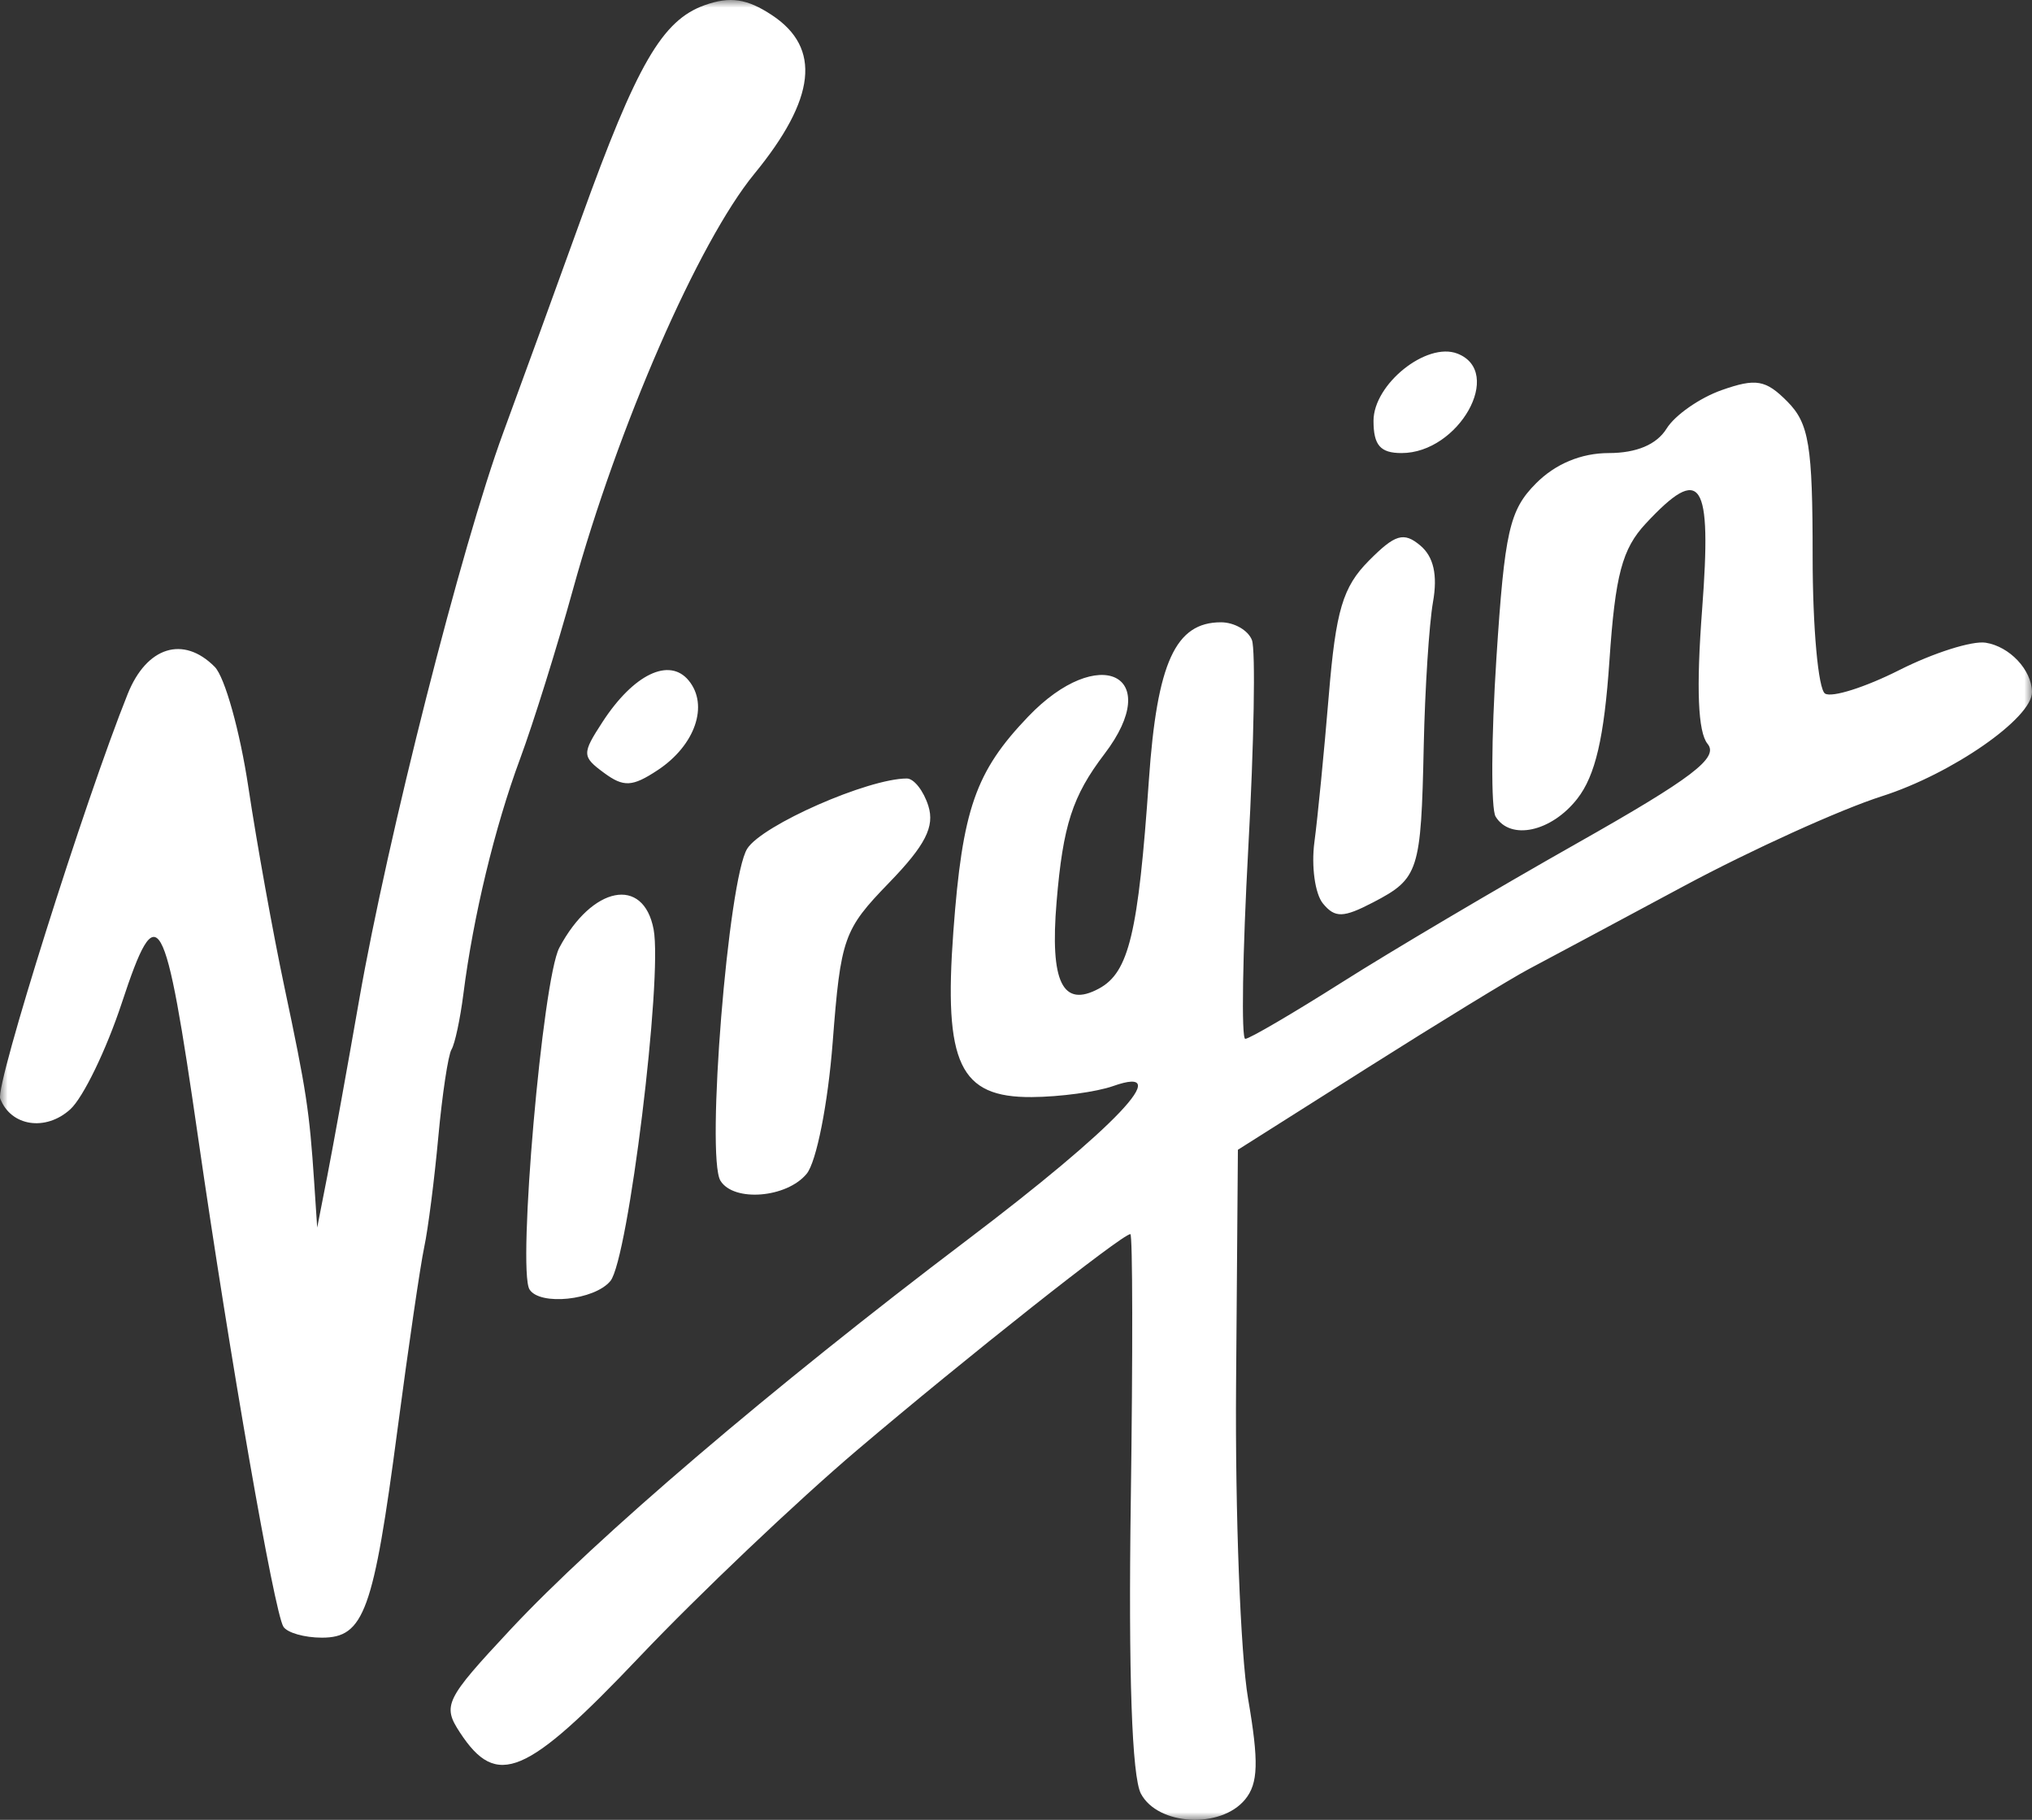 <svg width="134px" height="120px" viewBox="0 0 134 120" version="1.1" xmlns="http://www.w3.org/2000/svg" xmlns:xlink="http://www.w3.org/1999/xlink">
    <rect x="0" y="0" width="134" height="120" fill="#333333" stroke="none"/>
    <defs>
        <polygon id="path-1" points="0 0 134 0 134 119.997 0 119.997"></polygon>
    </defs>
    <g id="Desktop" stroke="none" stroke-width="1" fill="none" fill-rule="evenodd">
        <g id="Desktop-HD-Copy-52" transform="translate(-978, -3790)">
            <g id="Group-3" transform="translate(978, 3790)">
                <mask id="mask-2" fill="white">
                    <use xlink:href="#path-1"></use>
                </mask>
                <g id="Clip-2"></g>
                <path d="M90.576,27.749 C90.576,25.332 94.072,22.529 96.105,23.315 C99.212,24.517 96.205,29.875 92.425,29.875 C91.025,29.875 90.576,29.358 90.576,27.749 M39.833,50.963 C38.373,49.887 38.368,49.705 39.733,47.606 C41.78,44.458 44.139,43.323 45.416,44.873 C46.757,46.503 45.841,49.152 43.372,50.782 C41.698,51.888 41.128,51.917 39.833,50.963 M87.242,59.577 C86.719,58.942 86.466,57.118 86.679,55.523 C86.892,53.927 87.319,49.572 87.628,45.845 C88.092,40.245 88.55,38.705 90.27,36.972 C92.003,35.225 92.569,35.057 93.658,35.968 C94.54,36.706 94.813,37.915 94.5,39.691 C94.244,41.138 93.969,45.411 93.888,49.188 C93.712,57.469 93.563,57.932 90.558,59.498 C88.581,60.528 88.035,60.541 87.242,59.577 M47.51,77.856 C46.541,76.276 48.022,57.933 49.278,55.958 C50.27,54.399 57.246,51.334 59.803,51.334 C60.269,51.334 60.907,52.147 61.22,53.141 C61.65,54.509 61.021,55.74 58.63,58.208 C55.63,61.303 55.443,61.834 54.911,68.732 C54.599,72.78 53.839,76.618 53.195,77.399 C51.882,78.994 48.381,79.276 47.51,77.856 M34.917,85.021 C34.111,83.706 35.782,64.567 36.884,62.493 C39.05,58.417 42.434,57.757 43.102,61.279 C43.708,64.473 41.426,83.044 40.253,84.468 C39.206,85.74 35.588,86.114 34.917,85.021 M18.687,107.261 C18.082,106.275 15.173,89.591 13.073,75.068 C10.866,59.799 10.398,58.97 8.033,66.132 C7.016,69.214 5.488,72.369 4.639,73.144 C3.017,74.623 0.712,74.271 0.013,72.437 C-0.32,71.562 5.595,52.797 8.423,45.755 C9.674,42.639 12.092,41.888 14.159,43.971 C14.825,44.642 15.824,48.215 16.379,51.911 C16.934,55.606 18.002,61.527 18.752,65.068 C20.205,71.928 20.404,73.229 20.718,77.944 L20.917,80.948 L21.589,77.515 C21.958,75.626 22.902,70.412 23.686,65.927 C25.563,55.189 30.448,35.964 33.19,28.518 C34.393,25.251 36.698,18.917 38.313,14.442 C42.001,4.214 43.669,1.334 46.479,0.338 C48.148,-0.254 49.262,-0.088 50.905,0.997 C54.179,3.159 53.806,6.509 49.741,11.467 C46.057,15.96 40.745,28.137 37.779,38.888 C36.737,42.664 35.168,47.686 34.293,50.047 C32.629,54.534 31.207,60.431 30.559,65.537 C30.348,67.193 29.996,68.842 29.775,69.202 C29.555,69.561 29.163,72.158 28.904,74.973 C28.645,77.787 28.228,81.056 27.975,82.235 C27.723,83.416 26.931,88.824 26.214,94.253 C24.629,106.269 24.006,107.987 21.229,107.987 C20.076,107.987 18.932,107.66 18.687,107.261 M75.238,118.276 C74.643,117.154 74.408,110.368 74.57,98.961 C74.707,89.289 74.694,81.376 74.541,81.377 C74.005,81.378 63.673,89.547 56.507,95.634 C52.525,99.017 46.084,105.135 42.193,109.23 C34.671,117.15 32.765,117.955 30.333,114.245 C29.162,112.457 29.351,112.07 33.642,107.472 C39.304,101.407 50.91,91.505 63.75,81.786 C73.6,74.329 77.571,70.145 73.401,71.616 C72.307,72.002 69.894,72.329 68.039,72.341 C63.284,72.374 62.226,70.139 62.869,61.424 C63.464,53.361 64.326,50.885 67.799,47.257 C72.474,42.372 76.813,44.491 72.834,49.716 C70.72,52.494 70.099,54.411 69.676,59.474 C69.233,64.766 70.071,66.48 72.469,65.187 C74.447,64.12 75.062,61.551 75.764,51.422 C76.301,43.687 77.514,41.034 80.514,41.034 C81.393,41.034 82.313,41.562 82.559,42.208 C82.805,42.853 82.696,49.034 82.317,55.942 C81.939,62.85 81.85,68.502 82.119,68.502 C82.388,68.502 85.263,66.82 88.509,64.764 C91.753,62.708 98.716,58.591 103.981,55.614 C111.599,51.306 113.361,49.966 112.608,49.052 C111.969,48.276 111.851,45.399 112.247,40.176 C112.893,31.629 112.205,30.58 108.535,34.517 C106.971,36.195 106.518,37.903 106.133,43.574 C105.788,48.638 105.205,51.143 104.016,52.666 C102.312,54.85 99.607,55.442 98.628,53.846 C98.317,53.339 98.341,48.64 98.68,43.403 C99.223,35.032 99.537,33.641 101.286,31.879 C102.566,30.587 104.275,29.875 106.089,29.875 C107.921,29.875 109.252,29.312 109.903,28.262 C110.452,27.375 112.092,26.231 113.547,25.72 C115.798,24.929 116.442,25.042 117.863,26.474 C119.299,27.921 119.534,29.358 119.534,36.691 C119.534,41.384 119.903,45.454 120.353,45.735 C120.804,46.016 123.008,45.318 125.251,44.184 C127.494,43.051 130.057,42.238 130.946,42.38 C132.527,42.63 133.974,44.168 134,45.625 C134.031,47.34 128.727,51.026 124.107,52.501 C121.357,53.379 115.467,56.052 111.017,58.441 C106.566,60.83 101.967,63.292 100.796,63.911 C99.625,64.53 94.834,67.462 90.15,70.426 L81.633,75.816 L81.513,91.258 C81.447,99.751 81.803,109.087 82.304,112.006 C83.02,116.177 82.978,117.6 82.107,118.658 C80.499,120.61 76.356,120.379 75.238,118.276" id="Fill-1" fill="#FFFFFF" mask="url(#mask-2)"></path>
            </g>
        </g>
    </g>
</svg>